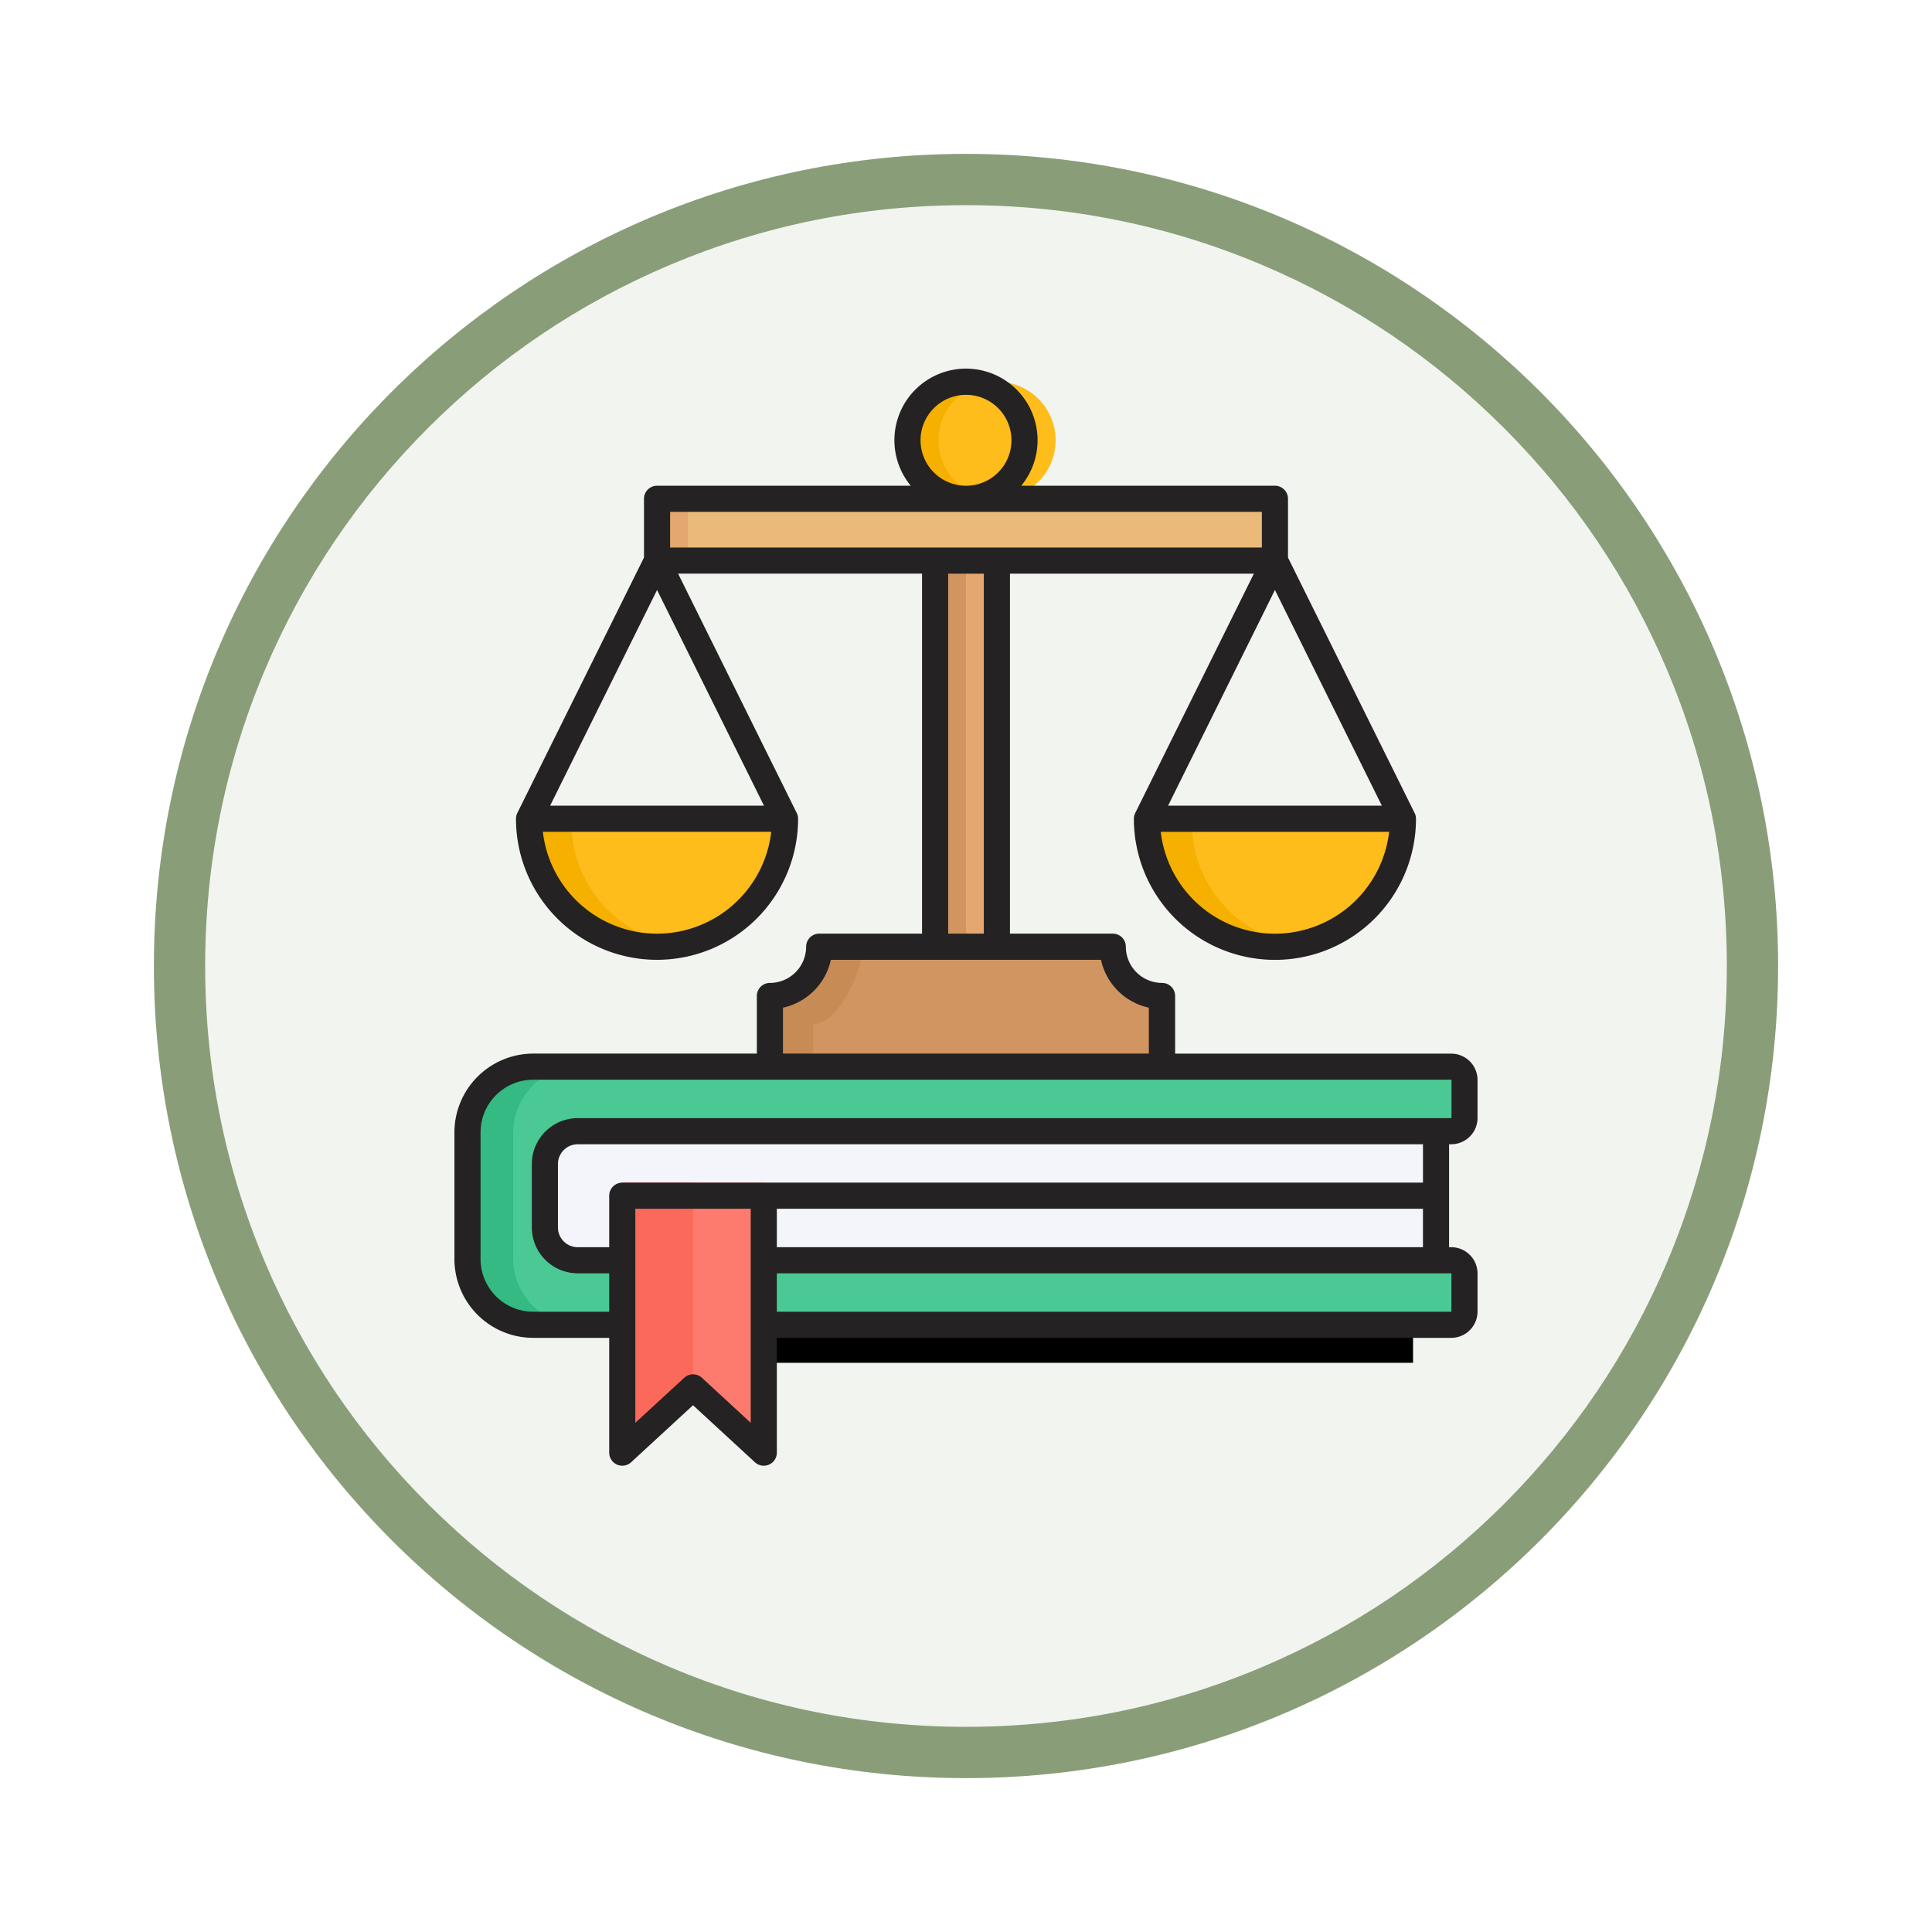 <svg xmlns="http://www.w3.org/2000/svg" xmlns:xlink="http://www.w3.org/1999/xlink" width="113" height="113" viewBox="0 0 113 113">
  <defs>
    <filter id="Trazado_982547" x="0" y="0" width="113" height="113" filterUnits="userSpaceOnUse">
      <feOffset dy="3" input="SourceAlpha"/>
      <feGaussianBlur stdDeviation="3" result="blur"/>
      <feFlood flood-opacity="0.161"/>
      <feComposite operator="in" in2="blur"/>
      <feComposite in="SourceGraphic"/>
    </filter>
  </defs>
  <g id="Grupo_1222420" data-name="Grupo 1222420" transform="translate(9 6)">
    <g id="Grupo_1208010" data-name="Grupo 1208010" transform="translate(0 0)">
      <g id="Grupo_1202142" data-name="Grupo 1202142" transform="translate(0 0)">
        <g id="Grupo_1201923" data-name="Grupo 1201923">
          <g id="Grupo_1176928" data-name="Grupo 1176928" transform="translate(0)">
            <g id="Grupo_1172322" data-name="Grupo 1172322">
              <g id="Grupo_1164700" data-name="Grupo 1164700">
                <g id="Grupo_1160931" data-name="Grupo 1160931">
                  <g id="Grupo_1160749" data-name="Grupo 1160749">
                    <g id="Grupo_1158891" data-name="Grupo 1158891">
                      <g id="Grupo_1157406" data-name="Grupo 1157406">
                        <g id="Grupo_1155793" data-name="Grupo 1155793">
                          <g id="Grupo_1154704" data-name="Grupo 1154704">
                            <g id="Grupo_1150790" data-name="Grupo 1150790">
                              <g id="Grupo_1154214" data-name="Grupo 1154214" transform="translate(0)">
                                <g id="Grupo_1152583" data-name="Grupo 1152583">
                                  <g id="Grupo_1146973" data-name="Grupo 1146973">
                                    <g id="Grupo_1146954" data-name="Grupo 1146954">
                                      <g transform="matrix(1, 0, 0, 1, -9, -6)" filter="url(#Trazado_982547)">
                                        <g id="Trazado_982547-2" data-name="Trazado 982547" transform="translate(9 6)" fill="#f2f4f0">
                                          <path d="M 47.5 93.5 C 41.289 93.5 35.265 92.284 29.595 89.886 C 24.118 87.569 19.198 84.252 14.973 80.027 C 10.748 75.802 7.431 70.882 5.114 65.405 C 2.716 59.735 1.5 53.711 1.5 47.5 C 1.5 41.289 2.716 35.265 5.114 29.595 C 7.431 24.118 10.748 19.198 14.973 14.973 C 19.198 10.748 24.118 7.431 29.595 5.114 C 35.265 2.716 41.289 1.5 47.5 1.5 C 53.711 1.5 59.735 2.716 65.405 5.114 C 70.882 7.431 75.802 10.748 80.027 14.973 C 84.252 19.198 87.569 24.118 89.886 29.595 C 92.284 35.265 93.5 41.289 93.5 47.5 C 93.5 53.711 92.284 59.735 89.886 65.405 C 87.569 70.882 84.252 75.802 80.027 80.027 C 75.802 84.252 70.882 87.569 65.405 89.886 C 59.735 92.284 53.711 93.5 47.5 93.5 Z" stroke="none"/>
                                          <path d="M 47.5 3 C 41.491 3 35.664 4.176 30.18 6.496 C 24.881 8.737 20.122 11.946 16.034 16.034 C 11.946 20.121 8.737 24.881 6.496 30.179 C 4.176 35.664 3 41.491 3 47.5 C 3 53.509 4.176 59.336 6.496 64.82 C 8.737 70.119 11.946 74.878 16.034 78.966 C 20.122 83.054 24.881 86.263 30.18 88.504 C 35.664 90.824 41.491 92 47.5 92 C 53.509 92 59.336 90.824 64.82 88.504 C 70.119 86.263 74.878 83.054 78.966 78.966 C 83.054 74.878 86.263 70.119 88.504 64.82 C 90.824 59.336 92 53.509 92 47.5 C 92 41.491 90.824 35.664 88.504 30.179 C 86.263 24.881 83.054 20.121 78.966 16.034 C 74.878 11.946 70.119 8.737 64.82 6.496 C 59.336 4.176 53.509 3 47.5 3 M 47.5 -7.62939453125e-06 C 73.734 -7.62939453125e-06 95 21.266 95 47.5 C 95 73.733 73.734 95 47.5 95 C 21.266 95 7.62939453125e-06 73.733 7.62939453125e-06 47.5 C 7.62939453125e-06 21.266 21.266 -7.62939453125e-06 47.5 -7.62939453125e-06 Z" stroke="none" fill="#899e78"/>
                                        </g>
                                      </g>
                                    </g>
                                  </g>
                                </g>
                              </g>
                            </g>
                          </g>
                        </g>
                      </g>
                    </g>
                  </g>
                </g>
              </g>
            </g>
          </g>
        </g>
      </g>
    </g>
    <g id="legislation_12249980_1_" data-name="legislation_12249980 (1)" transform="translate(-3.381 13.547)">
      <g id="Grupo_1222585" data-name="Grupo 1222585" transform="translate(25.748 28.562)">
        <path id="Trazado_1175563" data-name="Trazado 1175563" d="M58.574,212.522a7.206,7.206,0,1,0,14.412,0Z" transform="translate(-58.574 -212.522)" fill="#f5b000" fill-rule="evenodd"/>
        <path id="Trazado_1175564" data-name="Trazado 1175564" d="M80.911,219.654a7.207,7.207,0,0,0,6.177-7.133H74.733a7.207,7.207,0,0,0,6.178,7.133Z" transform="translate(-72.676 -212.521)" fill="#ffbd1c" fill-rule="evenodd"/>
      </g>
      <path id="Trazado_1175565" data-name="Trazado 1175565" d="M241.806,63.772h3.614V93.328h-3.614Z" transform="translate(-192.732 -54.146)" fill="#e3a76f"/>
      <circle id="Elipse_14648" data-name="Elipse 14648" cx="3.422" cy="3.422" r="3.422" transform="translate(46.418 8.053) rotate(-67.486)" fill="#f5b000"/>
      <path id="Trazado_1175566" data-name="Trazado 1175566" d="M245.913,10.962a3.423,3.423,0,1,1-2.513,3.3A3.424,3.424,0,0,1,245.913,10.962Z" transform="translate(-194.123 -8.058)" fill="#ffbd1c" fill-rule="evenodd"/>
      <path id="Trazado_1175567" data-name="Trazado 1175567" d="M127.54,413.627h42.5" transform="translate(-93.012 -359.464)" fill="none" stroke="#000" stroke-linejoin="round" stroke-width="12"/>
      <g id="Grupo_1222586" data-name="Grupo 1222586" transform="translate(21.724 42.84)">
        <path id="Trazado_1175568" data-name="Trazado 1175568" d="M36.016,339.776H84.5a.776.776,0,0,0,.773-.773v-2.228A.776.776,0,0,0,84.5,336H36.016v-7.549H84.5a.776.776,0,0,0,.773-.773v-2.228a.775.775,0,0,0-.773-.773h-53.7a3.854,3.854,0,0,0-3.843,3.843v7.412a3.854,3.854,0,0,0,3.843,3.843h5.21Z" transform="translate(-26.963 -324.678)" fill="#34ba82" fill-rule="evenodd"/>
        <path id="Trazado_1175569" data-name="Trazado 1175569" d="M54.342,339.776h48.487A.776.776,0,0,0,103.6,339v-2.228a.776.776,0,0,0-.773-.773H54.342v-7.549h48.487a.776.776,0,0,0,.773-.773v-2.228a.775.775,0,0,0-.773-.773H51.806a3.854,3.854,0,0,0-3.843,3.843v7.412a3.854,3.854,0,0,0,3.843,3.843h2.536Z" transform="translate(-45.29 -324.678)" fill="#4ac994" fill-rule="evenodd"/>
        <path id="Trazado_1175570" data-name="Trazado 1175570" d="M67.046,361.876h47.6v-7.549h-50.2a1.927,1.927,0,0,0-1.921,1.922v3.706a1.927,1.927,0,0,0,1.921,1.922Z" transform="translate(-57.994 -350.553)" fill="#f3f5fb" fill-rule="evenodd"/>
      </g>
      <path id="Trazado_1175571" data-name="Trazado 1175571" d="M163.1,377.977h39.319V379.5H163.1Z" transform="translate(-124.043 -328.352)" fill="#cdd4de"/>
      <path id="Trazado_1175572" data-name="Trazado 1175572" d="M165.912,276.577h22.937v-4.133a2.891,2.891,0,0,1-2.883-2.883H168.795a2.891,2.891,0,0,1-2.883,2.883Z" transform="translate(-126.5 -233.737)" fill="#c78b56" fill-rule="evenodd"/>
      <path id="Trazado_1175573" data-name="Trazado 1175573" d="M185.787,276.577h20.406v-4.133a2.891,2.891,0,0,1-2.883-2.883H188.67c0,1.586-1.584,4.649-2.883,4.506Z" transform="translate(-143.844 -233.737)" fill="#d09561" fill-rule="evenodd"/>
      <path id="Trazado_1175574" data-name="Trazado 1175574" d="M150.2,63.772v3.614H114.057V63.772H150.2Z" transform="translate(-81.246 -54.146)" fill="#ecba78" fill-rule="evenodd"/>
      <path id="Trazado_1175575" data-name="Trazado 1175575" d="M241.806,92.16h1.807v22.583h-1.807Z" transform="translate(-192.732 -78.92)" fill="#d09561"/>
      <g id="Grupo_1222587" data-name="Grupo 1222587" transform="translate(62.029 28.562)">
        <path id="Trazado_1175576" data-name="Trazado 1175576" d="M343.573,212.522a7.206,7.206,0,0,0,14.412,0H343.573Z" transform="translate(-343.573 -212.522)" fill="#f5b000" fill-rule="evenodd"/>
        <path id="Trazado_1175577" data-name="Trazado 1175577" d="M365.912,219.654a7.207,7.207,0,0,0,6.177-7.133H359.734a7.207,7.207,0,0,0,6.177,7.133Z" transform="translate(-357.677 -212.521)" fill="#ffbd1c" fill-rule="evenodd"/>
      </g>
      <path id="Trazado_1175578" data-name="Trazado 1175578" d="M114.057,63.772h1.807v3.614h-1.807Z" transform="translate(-81.246 -54.146)" fill="#e3a76f"/>
      <path id="Trazado_1175579" data-name="Trazado 1175579" d="M106.353,377.977H98.076v15.788l4.139-3.813,4.139,3.813Z" transform="translate(-67.299 -328.352)" fill="#fd7a6e" fill-rule="evenodd"/>
      <path id="Trazado_1175580" data-name="Trazado 1175580" d="M102.215,377.977H98.076v15.788l4.139-3.813Z" transform="translate(-67.299 -328.352)" fill="#fb695b" fill-rule="evenodd"/>
      <path id="Trazado_1175581" data-name="Trazado 1175581" d="M78.372,47.834h-50.2a2.689,2.689,0,0,0-2.685,2.685v3.706a2.688,2.688,0,0,0,2.685,2.685h1.841v2.247H25.567a3.082,3.082,0,0,1-3.079-3.079V48.666a3.082,3.082,0,0,1,3.079-3.079h53.7a.013.013,0,0,1,.01.01v2.228a.013.013,0,0,1-.01.01h-.891Zm.891,9.076H39.817v2.247H79.263a.013.013,0,0,0,.01-.01V56.92a.013.013,0,0,0-.01-.01Zm-1.655-3.774H39.817v2.247H77.608V53.136ZM39.054,51.608H77.609V49.362H28.172a1.159,1.159,0,0,0-1.158,1.158v3.706a1.159,1.159,0,0,0,1.158,1.157h1.841V52.372a.764.764,0,0,1,.764-.764h8.277ZM38.29,65.654V53.136H31.54V65.654L34.4,63.021a.765.765,0,0,1,1.035,0Zm1.886-24.281a3.659,3.659,0,0,0,2.8-2.8h15.8a3.659,3.659,0,0,0,2.8,2.8V44.06H40.176ZM51.924,15.988V37.043H49.838V15.988ZM33.575,14.46V12.373H68.186V14.46H33.575Zm5.491,15.1H26.556l6.255-12.617Zm-6.255,7.486a6.732,6.732,0,0,1-6.679-5.959H39.49a6.732,6.732,0,0,1-6.679,5.959ZM50.881,5.529a2.659,2.659,0,1,1-2.659,2.659,2.662,2.662,0,0,1,2.659-2.659ZM75.205,29.56H62.7L68.95,16.943ZM68.95,37.047a6.73,6.73,0,0,1-6.678-5.959H75.629a6.732,6.732,0,0,1-6.68,5.959ZM79.263,49.362A1.54,1.54,0,0,0,80.8,47.825V45.6a1.539,1.539,0,0,0-1.538-1.537H63.113V40.69a.764.764,0,0,0-.764-.764,2.121,2.121,0,0,1-2.119-2.119.764.764,0,0,0-.764-.764H53.452V15.988H67.719l-6.939,14h0a.755.755,0,0,0-.08.339,8.25,8.25,0,1,0,16.5,0,.755.755,0,0,0-.08-.339h0l-7.406-14.94V11.61a.763.763,0,0,0-.764-.764H54.112a4.187,4.187,0,1,0-6.463,0H32.811a.764.764,0,0,0-.764.764v3.435L24.64,29.985h0a.764.764,0,0,0-.08.339,8.25,8.25,0,0,0,16.5,0,.755.755,0,0,0-.08-.339h0l-6.939-14H48.31V37.043H42.295a.764.764,0,0,0-.764.764,2.121,2.121,0,0,1-2.119,2.119.764.764,0,0,0-.764.764v3.37H25.567a4.612,4.612,0,0,0-4.607,4.606v7.412a4.612,4.612,0,0,0,4.607,4.607h4.446V67.4a.764.764,0,0,0,1.281.562l3.621-3.336,3.621,3.336a.764.764,0,0,0,1.281-.562V60.685H79.263A1.539,1.539,0,0,0,80.8,59.148V56.92a1.54,1.54,0,0,0-1.538-1.537h-.127V49.361h.127Z" transform="translate(0 -1.983)" fill="#242222" fill-rule="evenodd"/>
    </g>
  </g>
</svg>
